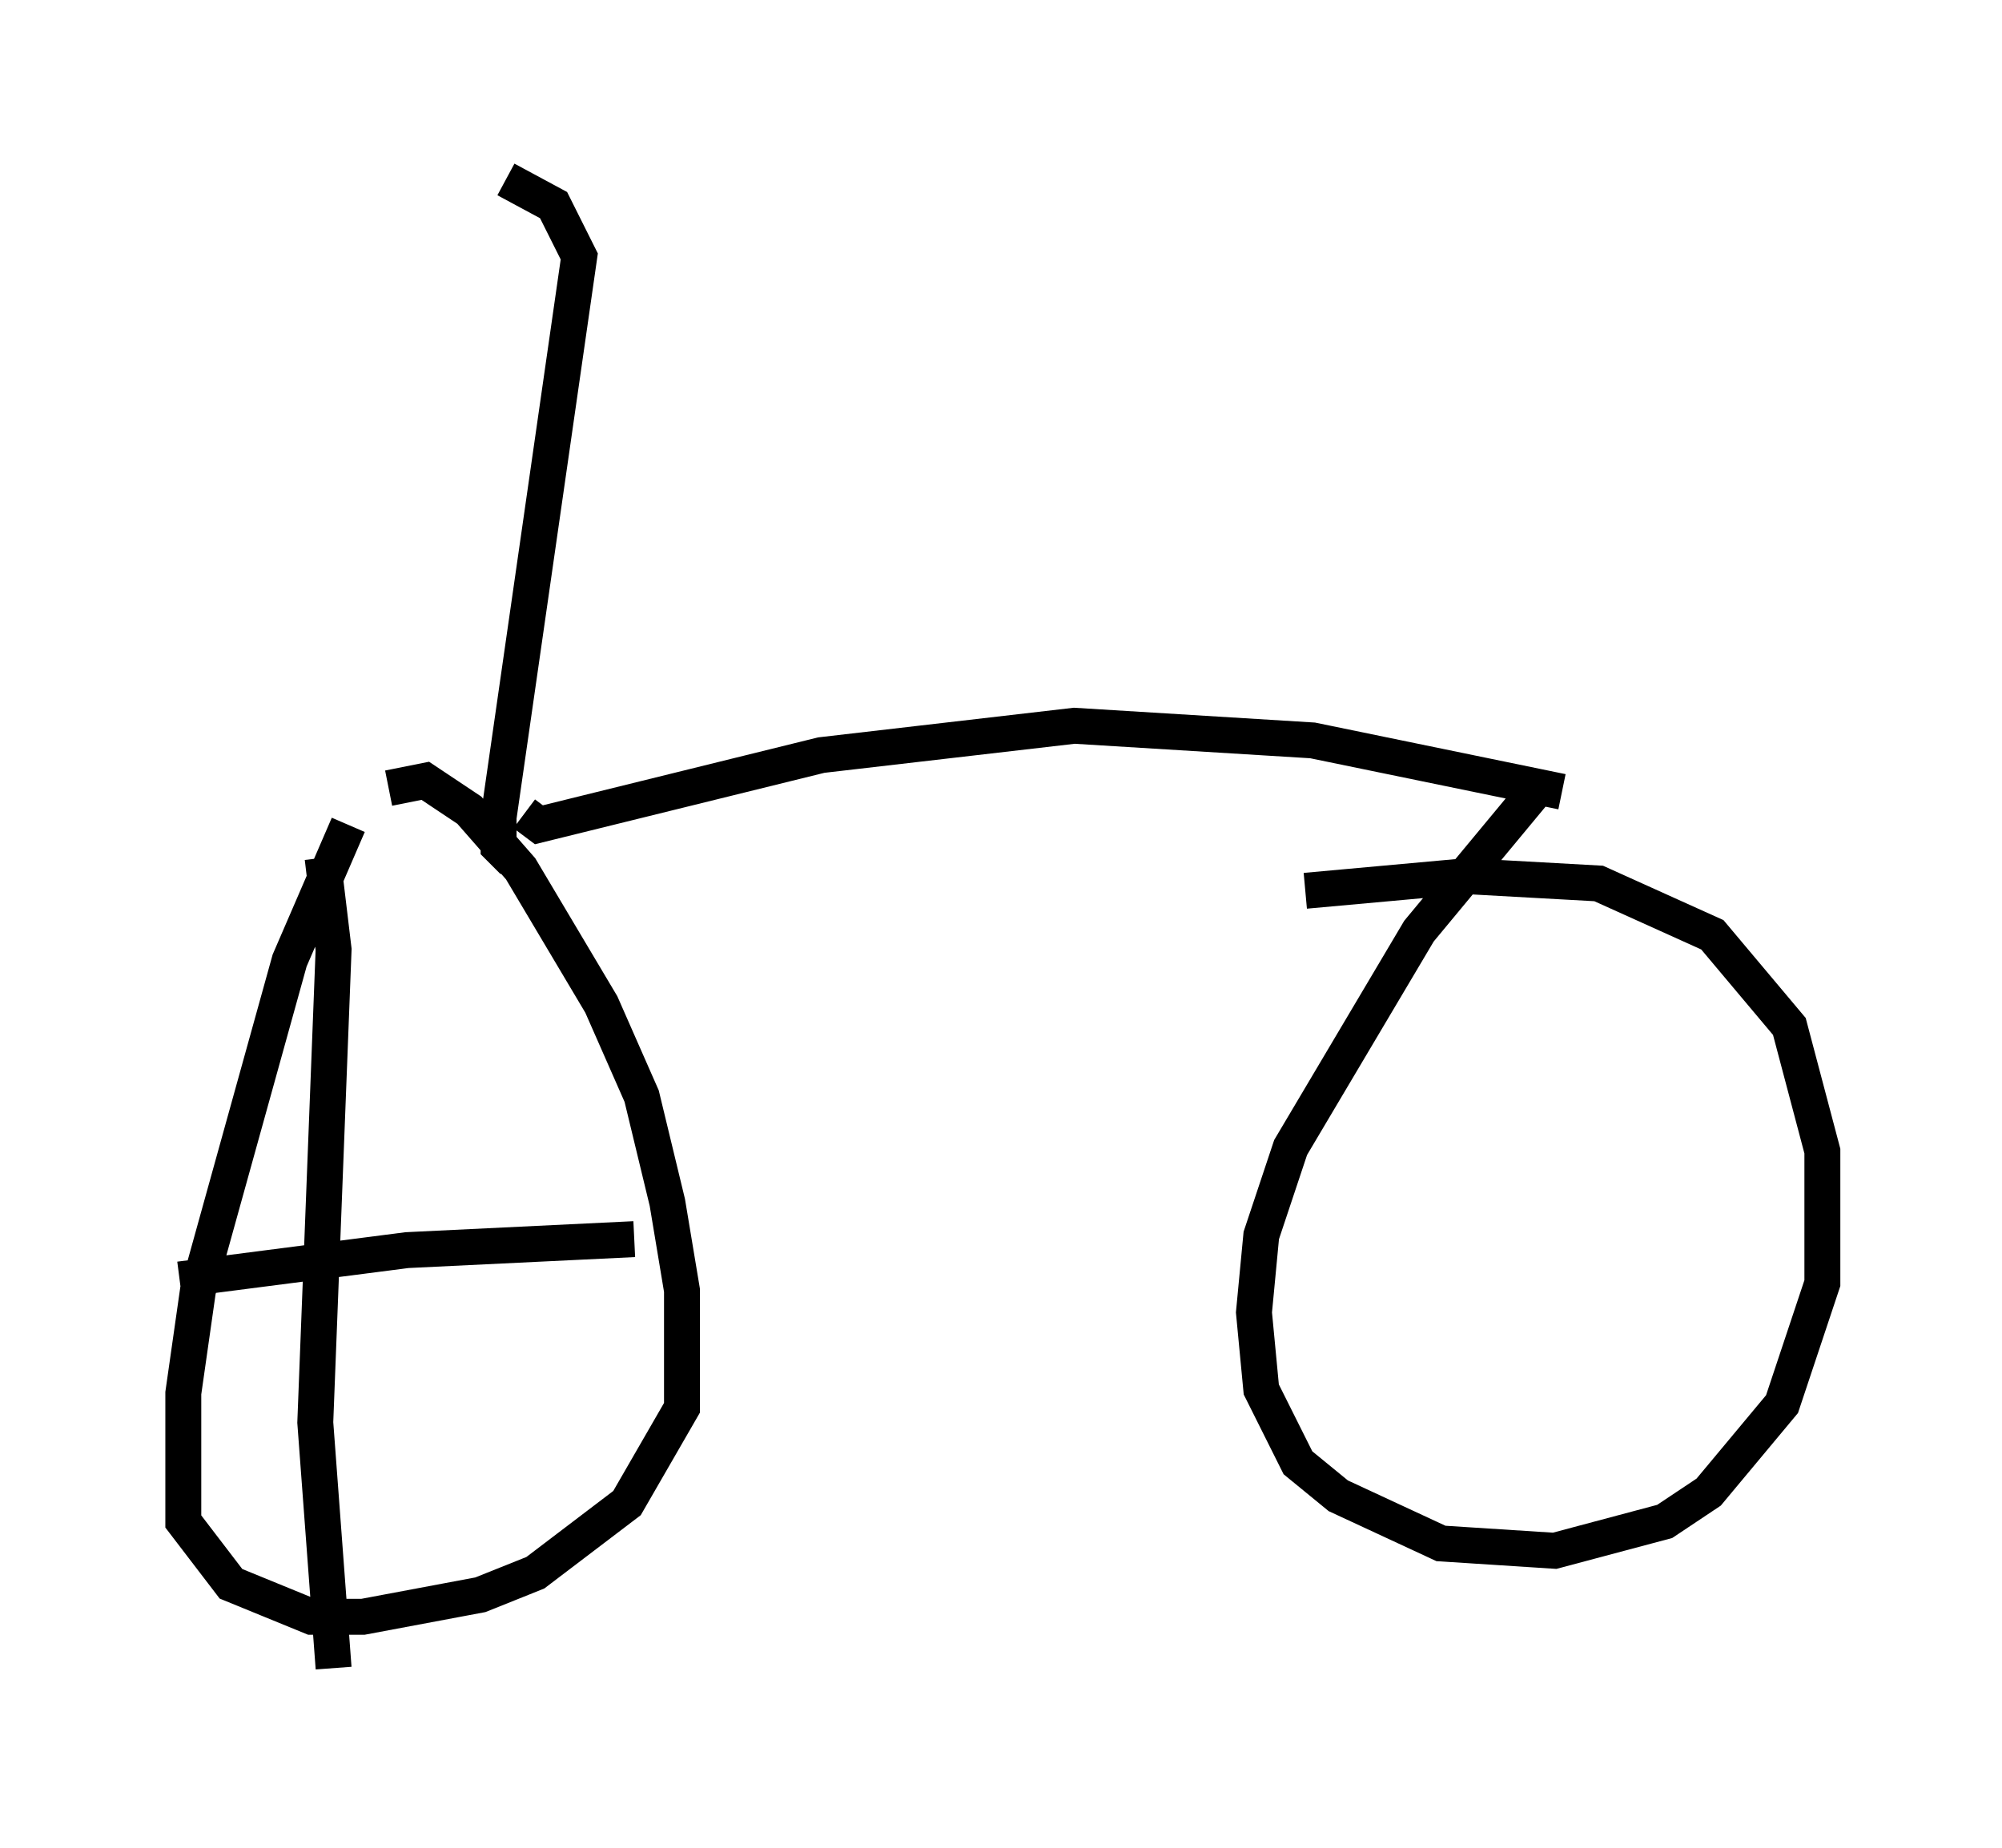<?xml version="1.0" encoding="utf-8" ?>
<svg baseProfile="full" height="51.446" version="1.1" width="55.734" xmlns="http://www.w3.org/2000/svg" xmlns:ev="http://www.w3.org/2001/xml-events" xmlns:xlink="http://www.w3.org/1999/xlink"><defs /><rect fill="white" height="51.446" width="55.734" x="0" y="0" /><path d="M11.431, 23.681 m-1.735, -0.715 l-1.633, 3.777 -2.552, 9.188 l-0.408, 2.858 0.0, 3.573 l1.327, 1.735 2.246, 0.919 l1.429, 0.0 3.267, -0.613 l1.531, -0.613 2.552, -1.94 l1.531, -2.654 0.0, -3.267 l-0.408, -2.45 -0.715, -2.96 l-1.123, -2.552 -2.246, -3.777 l-1.429, -1.633 -1.225, -0.817 l-1.021, 0.204 m-1.838, 1.94 l0.306, 2.552 -0.51, 13.169 l0.51, 6.84 m-4.288, -10.821 l6.329, -0.817 6.329, -0.306 m25.317, -12.761 l-3.471, 4.185 -3.573, 6.023 l-0.817, 2.45 -0.204, 2.144 l0.204, 2.144 1.021, 2.042 l1.123, 0.919 2.858, 1.327 l3.165, 0.204 3.063, -0.817 l1.225, -0.817 2.042, -2.45 l1.123, -3.369 0.0, -3.675 l-0.919, -3.471 -2.144, -2.552 l-3.165, -1.429 -3.675, -0.204 l-4.492, 0.408 m-21.744, -2.144 l0.408, 0.306 7.861, -1.94 l7.044, -0.817 6.635, 0.408 l6.942, 1.429 m-29.196, 1.94 l-0.408, -0.408 0.0, -0.817 l2.246, -15.619 -0.715, -1.429 l-1.327, -0.715 " fill="none" stroke="black" stroke-width="1" /></svg>
